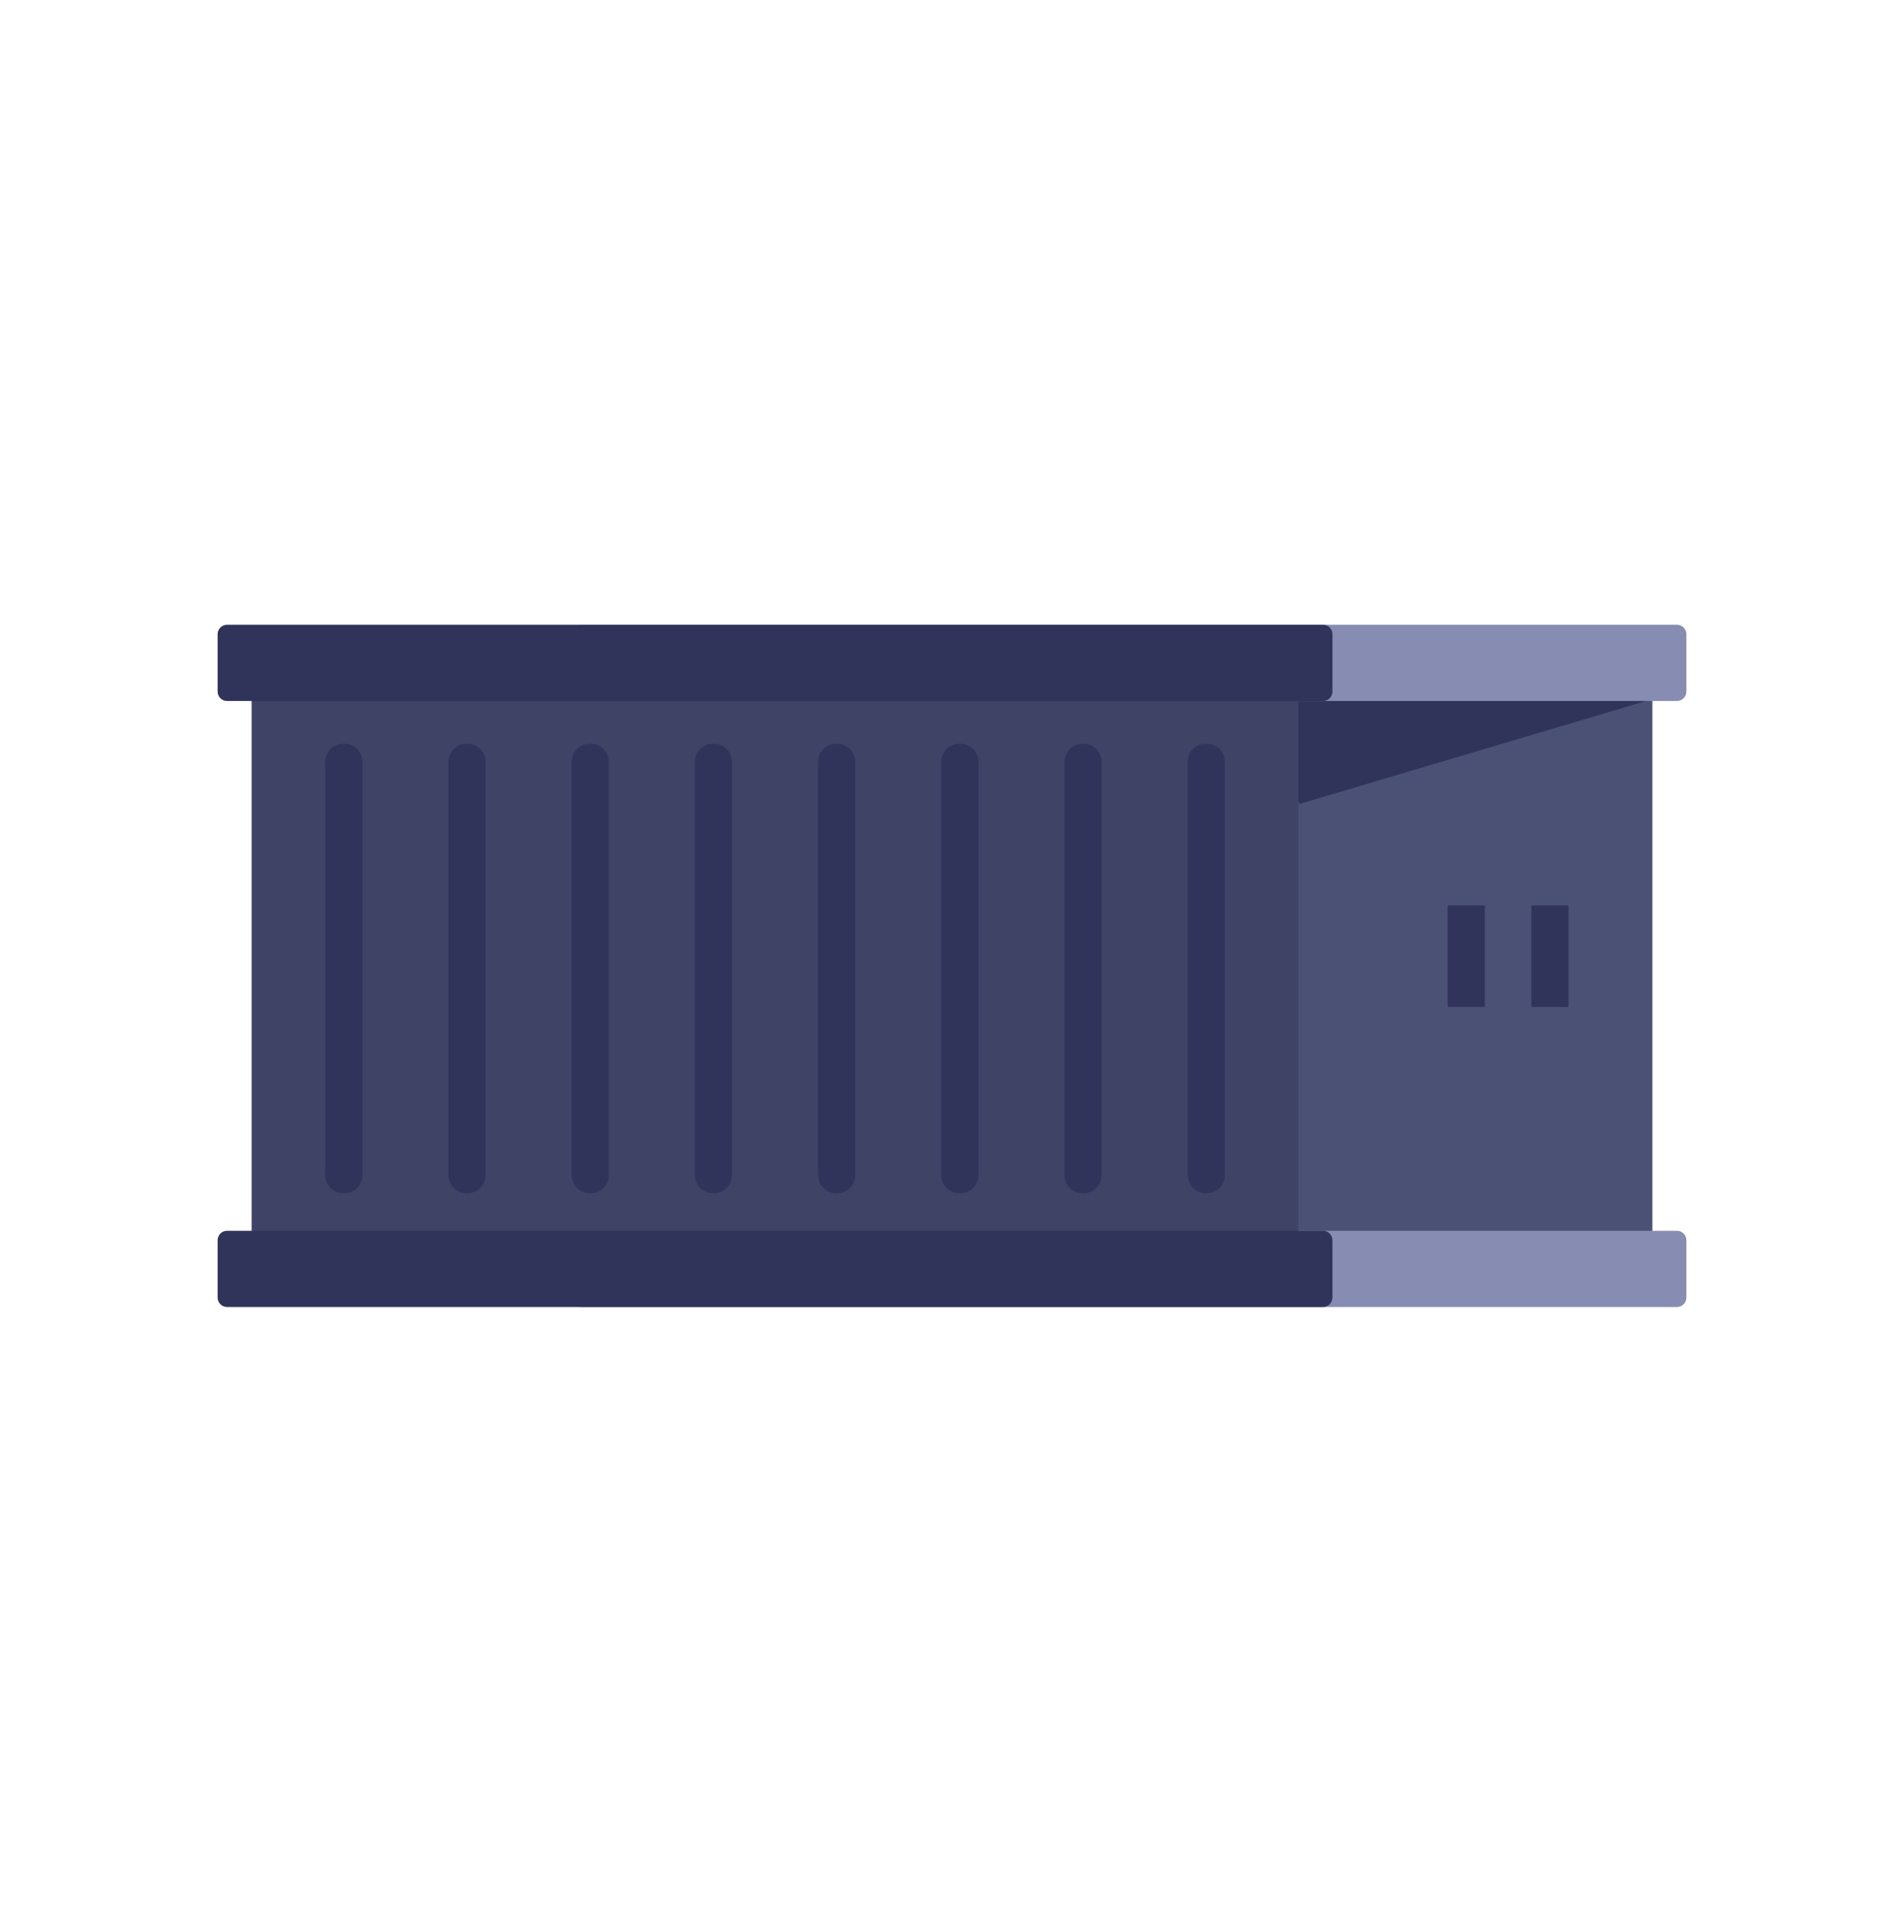 <svg width="70" height="71" viewBox="0 0 70 71" fill="none" xmlns="http://www.w3.org/2000/svg">
<path d="M60.748 25.063H22.265V47.219H60.748V25.063Z" fill="#4A5175"/>
<path d="M46.456 26.233L47.266 25.093L61.03 25.611L47.772 29.55L46.456 26.233Z" fill="#30345A"/>
<path d="M61.658 25.763H21.354C21.166 25.763 21.012 25.606 21.012 25.413V23.314C21.012 23.121 21.166 22.964 21.354 22.964H61.658C61.847 22.964 62 23.121 62 23.314V25.413C62 25.607 61.847 25.763 61.658 25.763Z" fill="#878CB2"/>
<path d="M61.658 48.036H21.354C21.166 48.036 21.012 47.879 21.012 47.686V45.587C21.012 45.394 21.166 45.237 21.354 45.237H61.658C61.847 45.237 62 45.394 62 45.587V47.686C62 47.879 61.847 48.036 61.658 48.036Z" fill="#878CB2"/>
<path d="M54.587 33.279H53.221V37.01H54.587V33.279Z" fill="#30345A"/>
<path d="M57.666 33.279H56.299V37.01H57.666V33.279Z" fill="#30345A"/>
<path d="M47.735 25.063H9.252V47.219H47.735V25.063Z" fill="#3F4366"/>
<path d="M12.668 43.855H12.612C12.25 43.855 11.957 43.554 11.957 43.184V28.008C11.957 27.638 12.25 27.337 12.612 27.337H12.668C13.03 27.337 13.323 27.638 13.323 28.008V43.184C13.323 43.554 13.029 43.855 12.668 43.855Z" fill="#30345A"/>
<path d="M17.198 43.855H17.142C16.78 43.855 16.486 43.554 16.486 43.184V28.008C16.486 27.637 16.78 27.337 17.142 27.337H17.198C17.559 27.337 17.853 27.637 17.853 28.008V43.184C17.853 43.554 17.559 43.855 17.198 43.855Z" fill="#30345A"/>
<path d="M21.727 43.855H21.671C21.309 43.855 21.016 43.554 21.016 43.184V28.008C21.016 27.637 21.309 27.337 21.671 27.337H21.727C22.089 27.337 22.382 27.637 22.382 28.008V43.184C22.382 43.554 22.089 43.855 21.727 43.855Z" fill="#30345A"/>
<path d="M26.257 43.855H26.201C25.839 43.855 25.546 43.554 25.546 43.184V28.008C25.546 27.637 25.839 27.337 26.201 27.337H26.257C26.619 27.337 26.912 27.637 26.912 28.008V43.184C26.912 43.554 26.619 43.855 26.257 43.855Z" fill="#30345A"/>
<path d="M30.787 43.855H30.731C30.369 43.855 30.075 43.554 30.075 43.184V28.008C30.075 27.638 30.369 27.337 30.731 27.337H30.787C31.148 27.337 31.442 27.638 31.442 28.008V43.184C31.442 43.554 31.148 43.855 30.787 43.855Z" fill="#30345A"/>
<path d="M35.316 43.855H35.26C34.899 43.855 34.605 43.554 34.605 43.184V28.008C34.605 27.637 34.899 27.337 35.26 27.337H35.316C35.678 27.337 35.972 27.637 35.972 28.008V43.184C35.972 43.554 35.678 43.855 35.316 43.855Z" fill="#30345A"/>
<path d="M39.846 43.855H39.79C39.428 43.855 39.135 43.554 39.135 43.184V28.008C39.135 27.637 39.428 27.337 39.79 27.337H39.846C40.208 27.337 40.502 27.637 40.502 28.008V43.184C40.502 43.554 40.208 43.855 39.846 43.855Z" fill="#30345A"/>
<path d="M44.376 43.855H44.32C43.958 43.855 43.665 43.554 43.665 43.184V28.008C43.665 27.637 43.958 27.337 44.32 27.337H44.376C44.738 27.337 45.031 27.637 45.031 28.008V43.184C45.031 43.554 44.738 43.855 44.376 43.855Z" fill="#30345A"/>
<path d="M48.646 25.763H8.342C8.153 25.763 8 25.606 8 25.413V23.314C8 23.121 8.153 22.964 8.342 22.964H48.646C48.834 22.964 48.987 23.121 48.987 23.314V25.413C48.987 25.607 48.835 25.763 48.646 25.763Z" fill="#30345A"/>
<path d="M48.646 48.036H8.342C8.153 48.036 8 47.879 8 47.686V45.587C8 45.394 8.153 45.237 8.342 45.237H48.646C48.834 45.237 48.987 45.394 48.987 45.587V47.686C48.987 47.879 48.835 48.036 48.646 48.036Z" fill="#30345A"/>
</svg>
